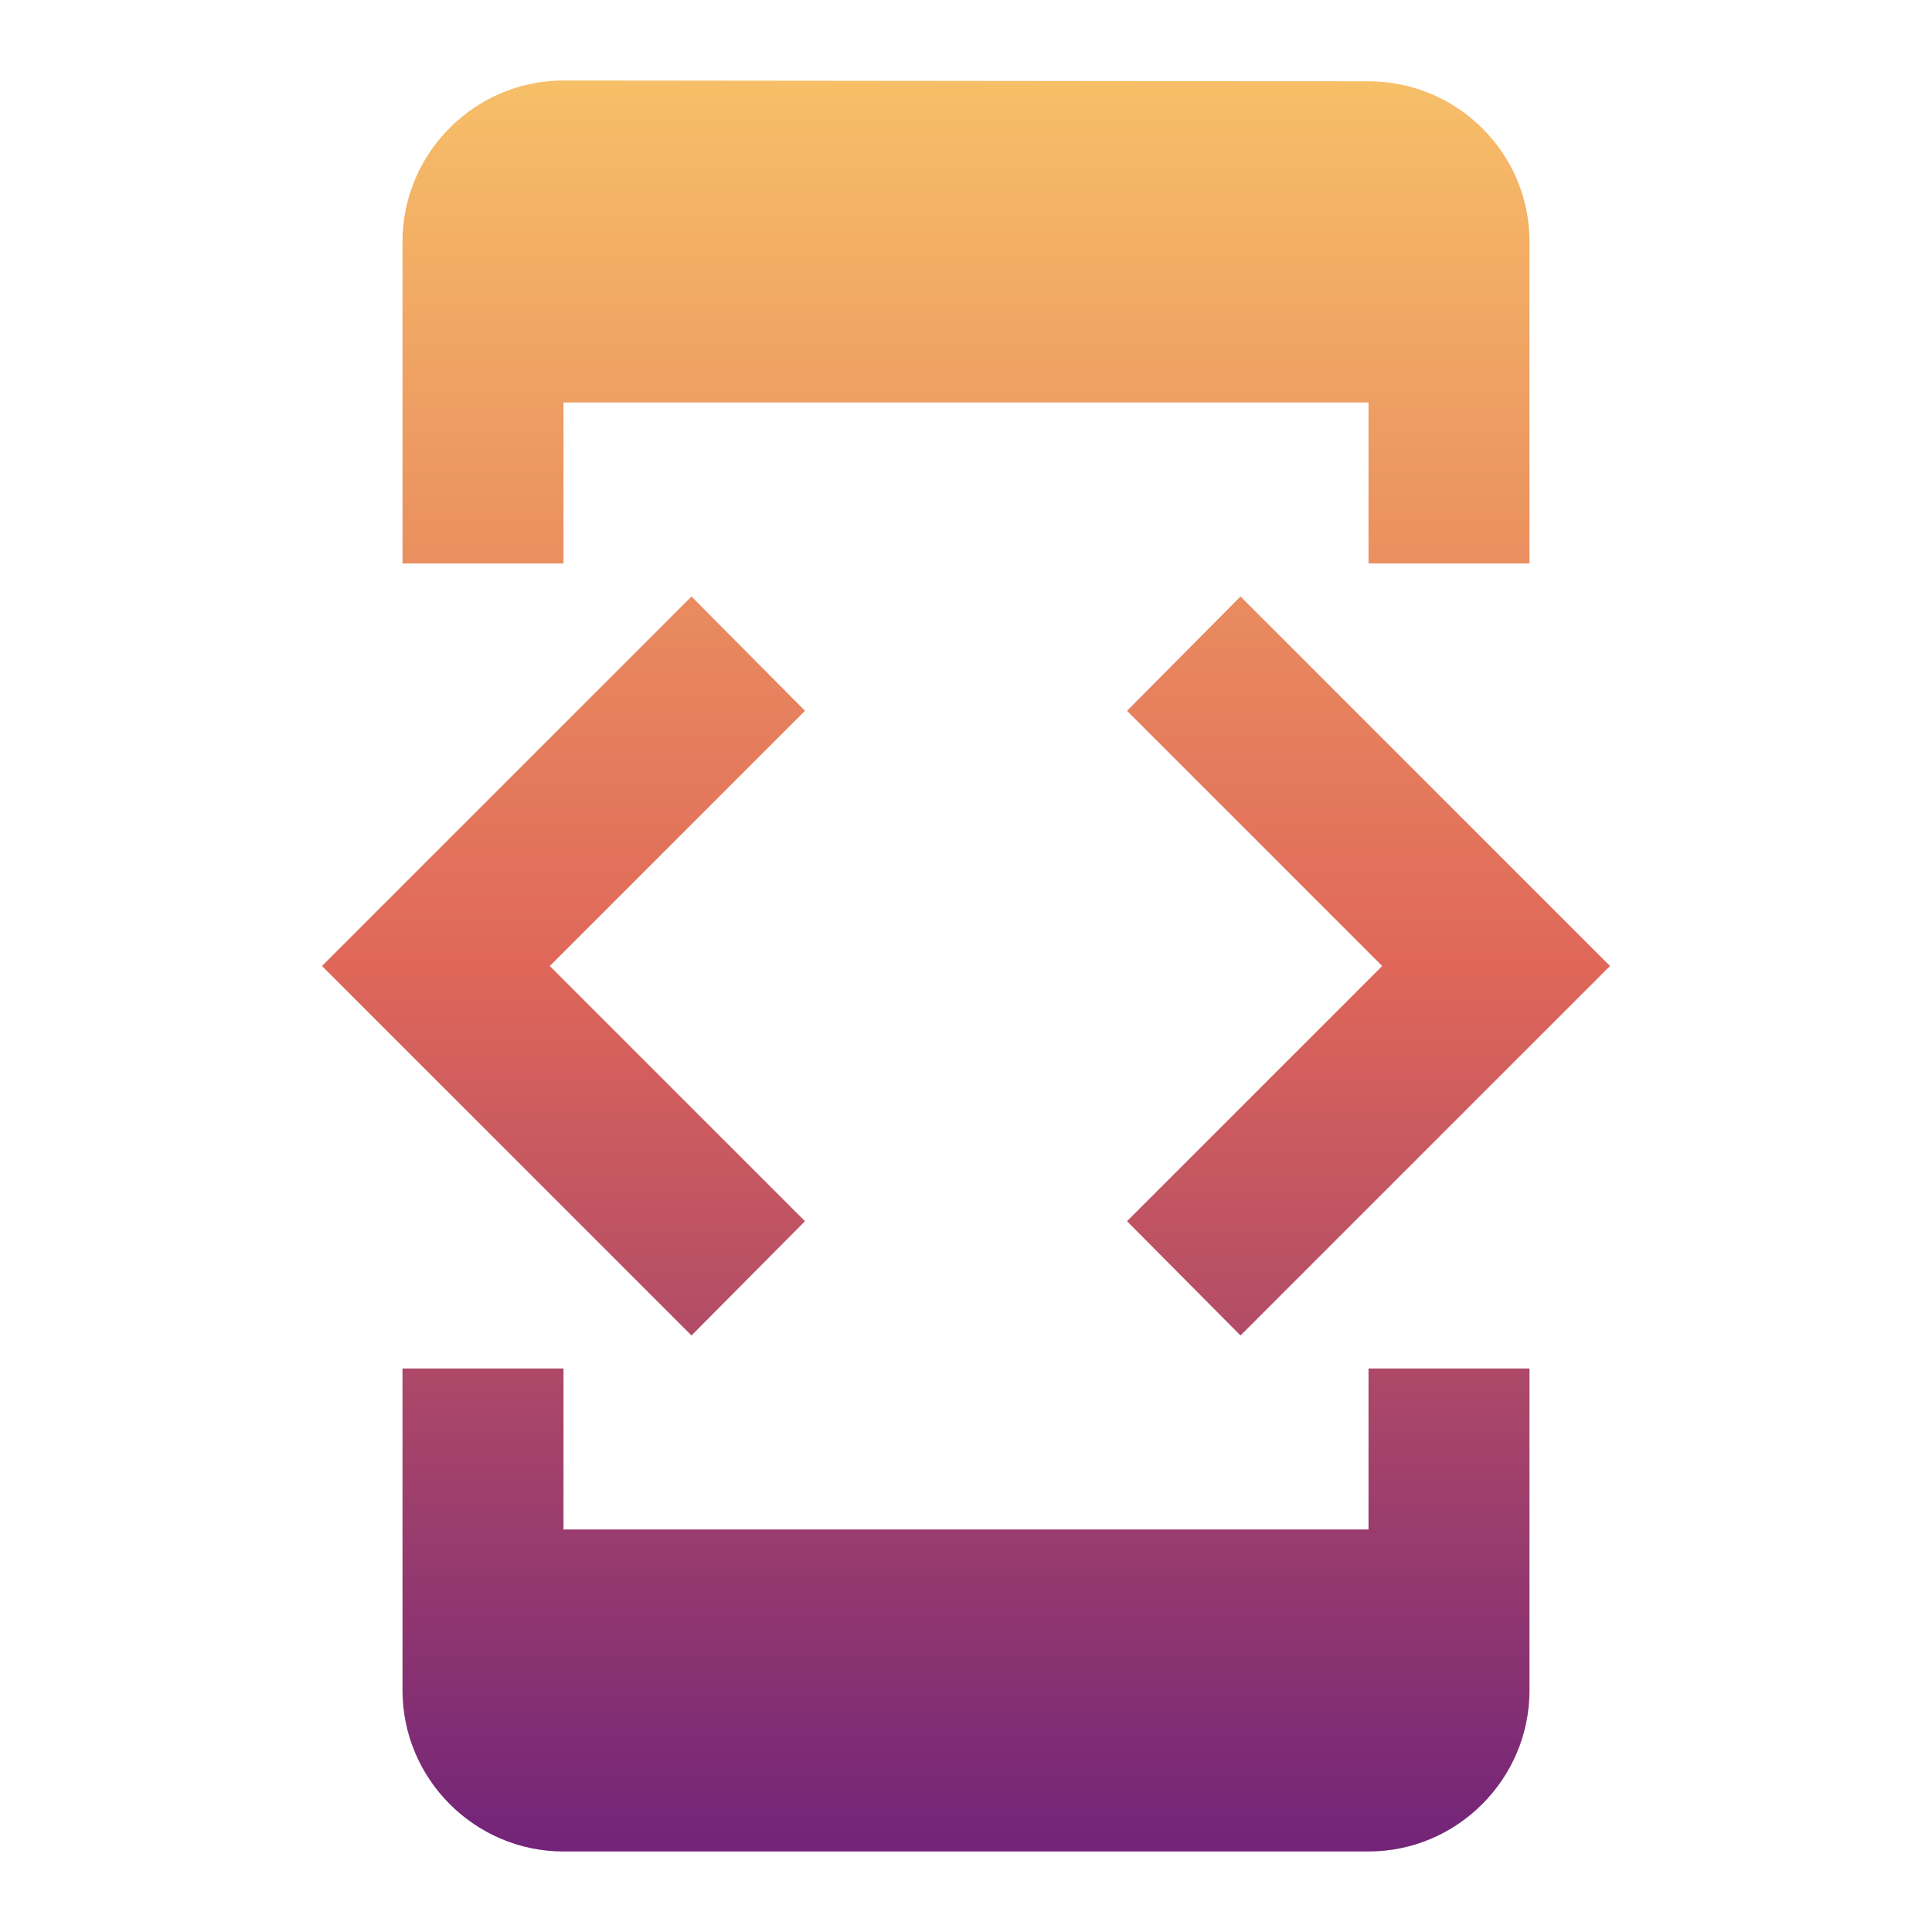 <svg width="74" height="74" viewBox="0 0 74 74" fill="none" xmlns="http://www.w3.org/2000/svg">
<path d="M21.583 15.416H52.417V21.583H58.583V9.25C58.583 5.858 55.808 3.114 52.417 3.114L21.583 3.083C18.192 3.083 15.417 5.858 15.417 9.25V21.583H21.583V15.416ZM47.514 51.152L61.667 37L47.514 22.847L43.167 27.226L52.941 37L43.167 46.774L47.514 51.152ZM30.833 46.774L21.059 37L30.833 27.226L26.486 22.847L12.333 37L26.486 51.152L30.833 46.774ZM52.417 58.583H21.583V52.416H15.417V64.75C15.417 68.141 18.192 70.916 21.583 70.916H52.417C55.808 70.916 58.583 68.141 58.583 64.75V52.416H52.417V58.583Z" fill="url(#paint0_linear_565_1505)"/>
<defs>
<linearGradient id="paint0_linear_565_1505" x1="37" y1="3.083" x2="37" y2="70.916" gradientUnits="userSpaceOnUse">
<stop stop-color="#F7BF68"/>
<stop offset="0.5" stop-color="#DF6759"/>
<stop offset="1" stop-color="#722479"/>
</linearGradient>
</defs>
</svg>
